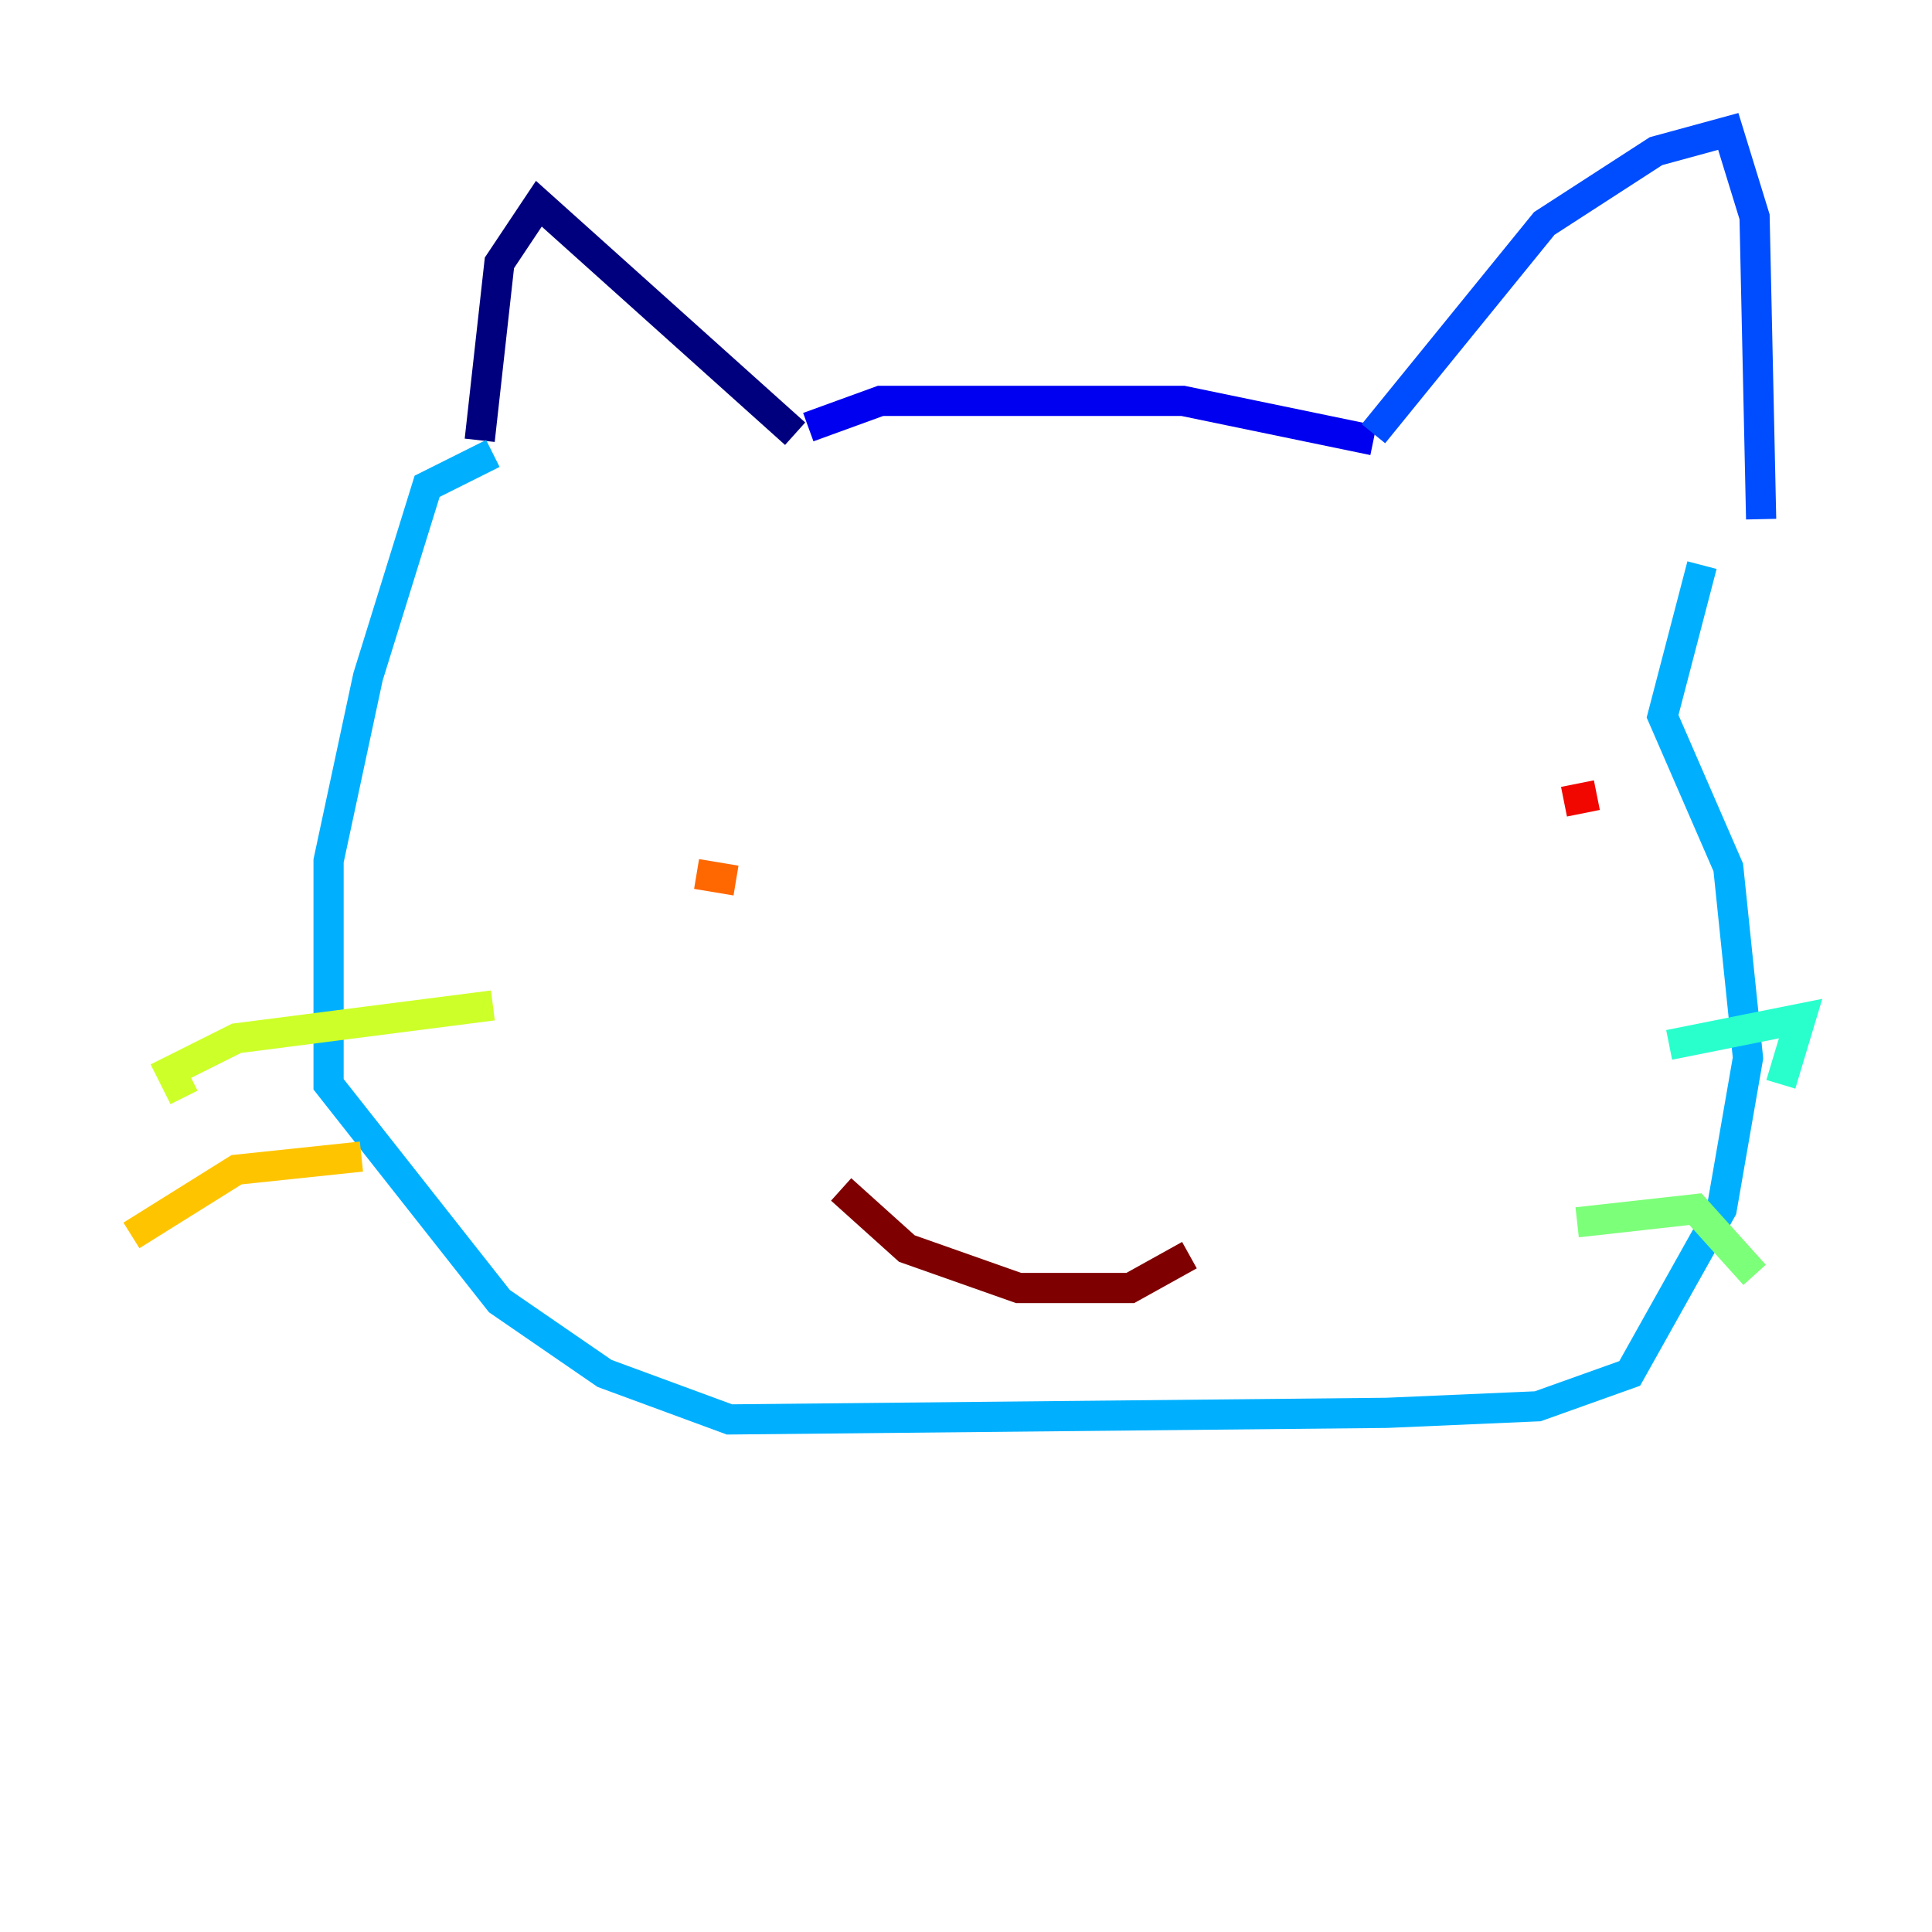 <?xml version="1.0" encoding="utf-8" ?>
<svg baseProfile="tiny" height="128" version="1.2" viewBox="0,0,128,128" width="128" xmlns="http://www.w3.org/2000/svg" xmlns:ev="http://www.w3.org/2001/xml-events" xmlns:xlink="http://www.w3.org/1999/xlink"><defs /><polyline fill="none" points="31.782,29.17 33.088,17.415 35.701,13.497 52.68,28.735" stroke="#00007f" stroke-width="2" /><polyline fill="none" points="53.551,28.299 58.34,26.558 78.367,26.558 90.993,29.17" stroke="#0000f1" stroke-width="2" /><polyline fill="none" points="90.993,28.735 102.313,14.803 109.714,10.014 114.503,8.707 116.245,14.367 116.68,34.395" stroke="#004cff" stroke-width="2" /><polyline fill="none" points="32.653,30.041 28.299,32.218 24.381,44.843 21.769,57.034 21.769,71.837 33.088,86.204 40.054,90.993 48.327,94.041 91.864,93.605 101.878,93.17 107.973,90.993 114.068,80.109 115.809,70.095 114.503,57.469 110.15,47.456 112.762,37.442" stroke="#00b0ff" stroke-width="2" /><polyline fill="none" points="110.585,69.225 119.293,67.483 117.986,71.837" stroke="#29ffcd" stroke-width="2" /><polyline fill="none" points="104.49,80.98 112.326,80.109 116.245,84.463" stroke="#7cff79" stroke-width="2" /><polyline fill="none" points="32.653,66.612 15.674,68.789 11.32,70.966 12.191,72.707" stroke="#cdff29" stroke-width="2" /><polyline fill="none" points="23.946,76.626 15.674,77.497 8.707,81.85" stroke="#ffc400" stroke-width="2" /><polyline fill="none" points="46.15,57.905 48.762,58.34" stroke="#ff6700" stroke-width="2" /><polyline fill="none" points="105.796,52.68 103.619,53.116" stroke="#f10700" stroke-width="2" /><polyline fill="none" points="55.728,78.803 60.082,82.721 67.483,85.333 74.884,85.333 78.803,83.156" stroke="#7f0000" stroke-width="2" /></svg>